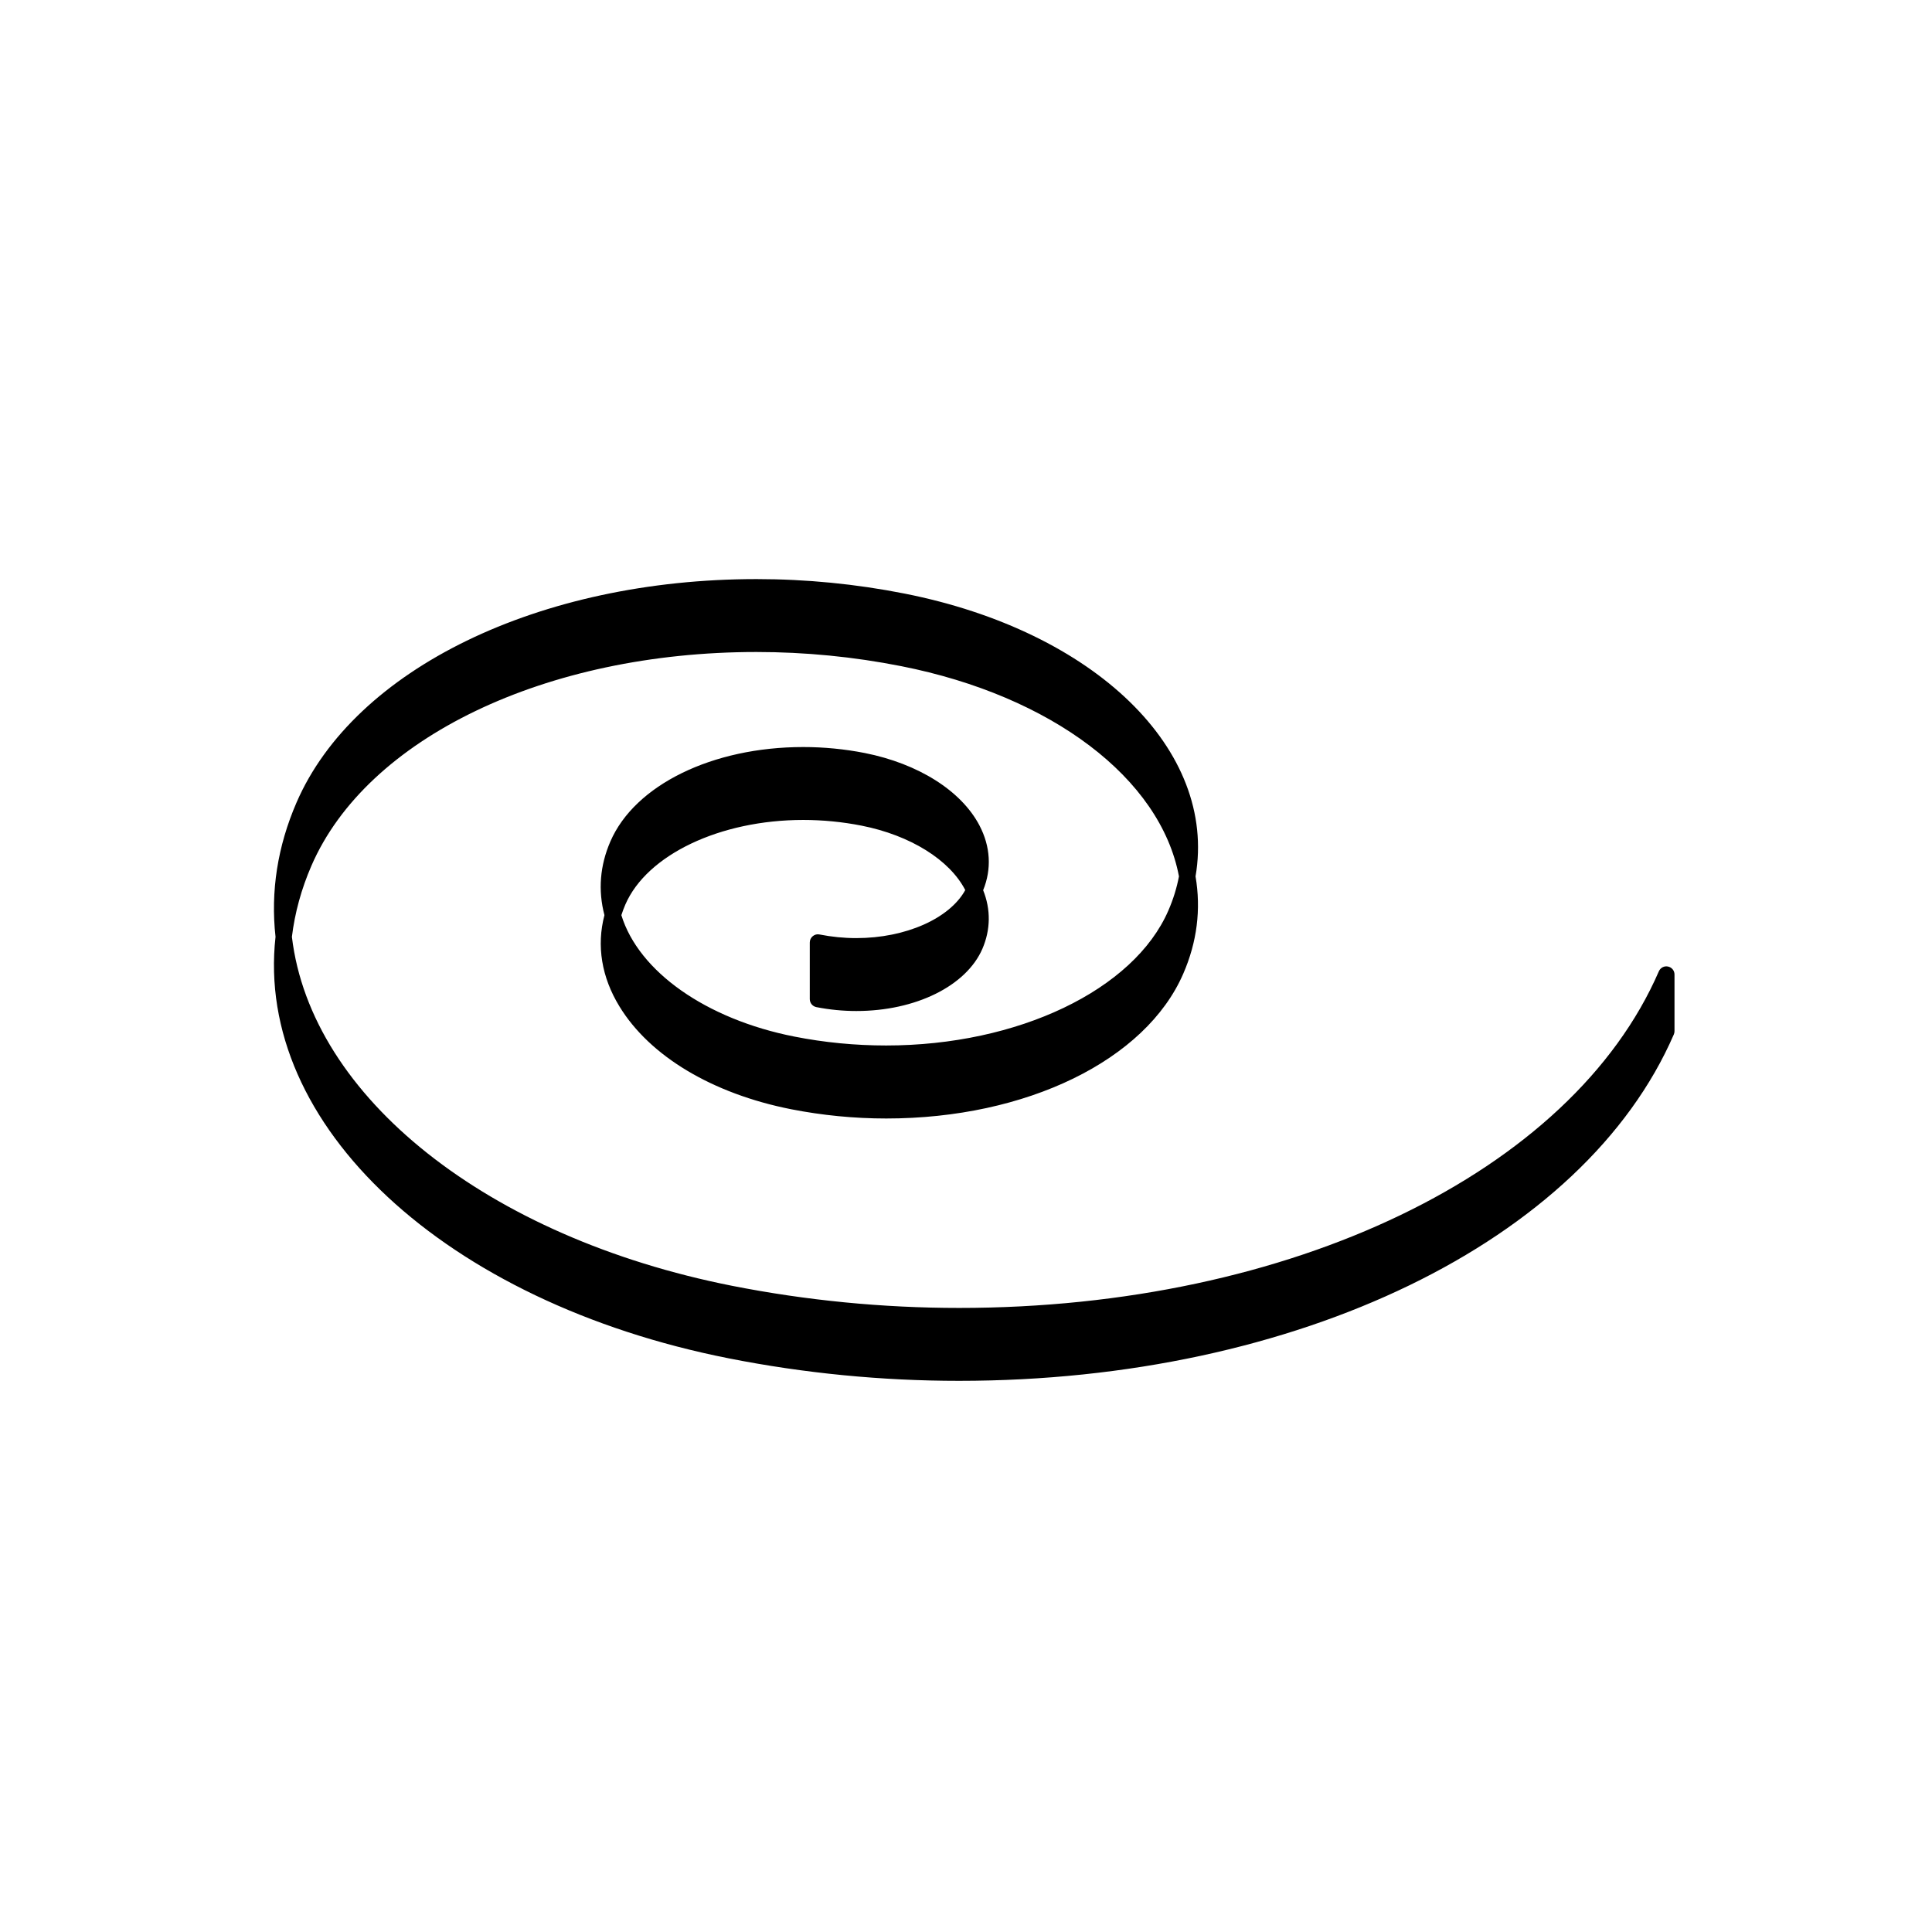 <svg width="57" height="57" viewBox="0 0 57 57" fill="none" xmlns="http://www.w3.org/2000/svg">
<path fill-rule="evenodd" clip-rule="evenodd" d="M49.212 28.516C49.1 28.491 48.988 28.551 48.942 28.655C46.366 34.595 38.07 38.588 28.298 38.588C26.047 38.588 23.791 38.368 21.597 37.935C14.388 36.507 9.175 32.372 8.612 27.639C8.698 26.933 8.89 26.228 9.188 25.542C10.822 21.771 16.099 19.236 22.318 19.236C23.754 19.236 25.192 19.377 26.59 19.654C31.027 20.531 34.237 22.963 34.783 25.856C34.719 26.194 34.614 26.534 34.47 26.864C33.454 29.209 30.03 30.845 26.144 30.845C25.232 30.845 24.318 30.757 23.43 30.581C20.835 30.068 18.844 28.667 18.332 27C18.366 26.896 18.404 26.792 18.449 26.688C19.086 25.218 21.244 24.191 23.697 24.191C24.275 24.191 24.855 24.248 25.419 24.359C26.86 24.645 28.017 25.368 28.478 26.26C28.017 27.099 26.719 27.677 25.264 27.677C24.898 27.677 24.534 27.64 24.178 27.57C24.106 27.554 24.035 27.574 23.979 27.62C23.923 27.666 23.891 27.733 23.891 27.806V29.477C23.891 29.591 23.972 29.69 24.085 29.713C24.472 29.789 24.868 29.828 25.265 29.828C27.013 29.828 28.508 29.09 28.984 27.992C29.226 27.429 29.235 26.834 29.006 26.264C29.261 25.636 29.223 24.976 28.897 24.353C28.36 23.329 27.094 22.53 25.512 22.216C24.918 22.099 24.307 22.04 23.698 22.04C21.016 22.04 18.729 23.16 18.008 24.826C17.7 25.536 17.641 26.267 17.833 27C17.596 27.9 17.747 28.831 18.277 29.695C19.171 31.16 21.016 32.265 23.336 32.725C24.256 32.906 25.202 32.999 26.146 32.999C30.282 32.999 33.803 31.282 34.91 28.727C35.317 27.792 35.438 26.825 35.272 25.856C35.914 22.129 32.312 18.625 26.685 17.512C25.254 17.229 23.787 17.085 22.32 17.085C15.91 17.085 10.457 19.734 8.748 23.678C8.189 24.969 7.98 26.299 8.129 27.639C7.51 33.192 13.129 38.419 21.503 40.076C23.728 40.516 26.013 40.739 28.296 40.739C38.257 40.739 46.732 36.631 49.383 30.519C49.396 30.488 49.403 30.455 49.403 30.423V28.751C49.403 28.636 49.324 28.539 49.212 28.516Z" fill="black"/>
</svg>
